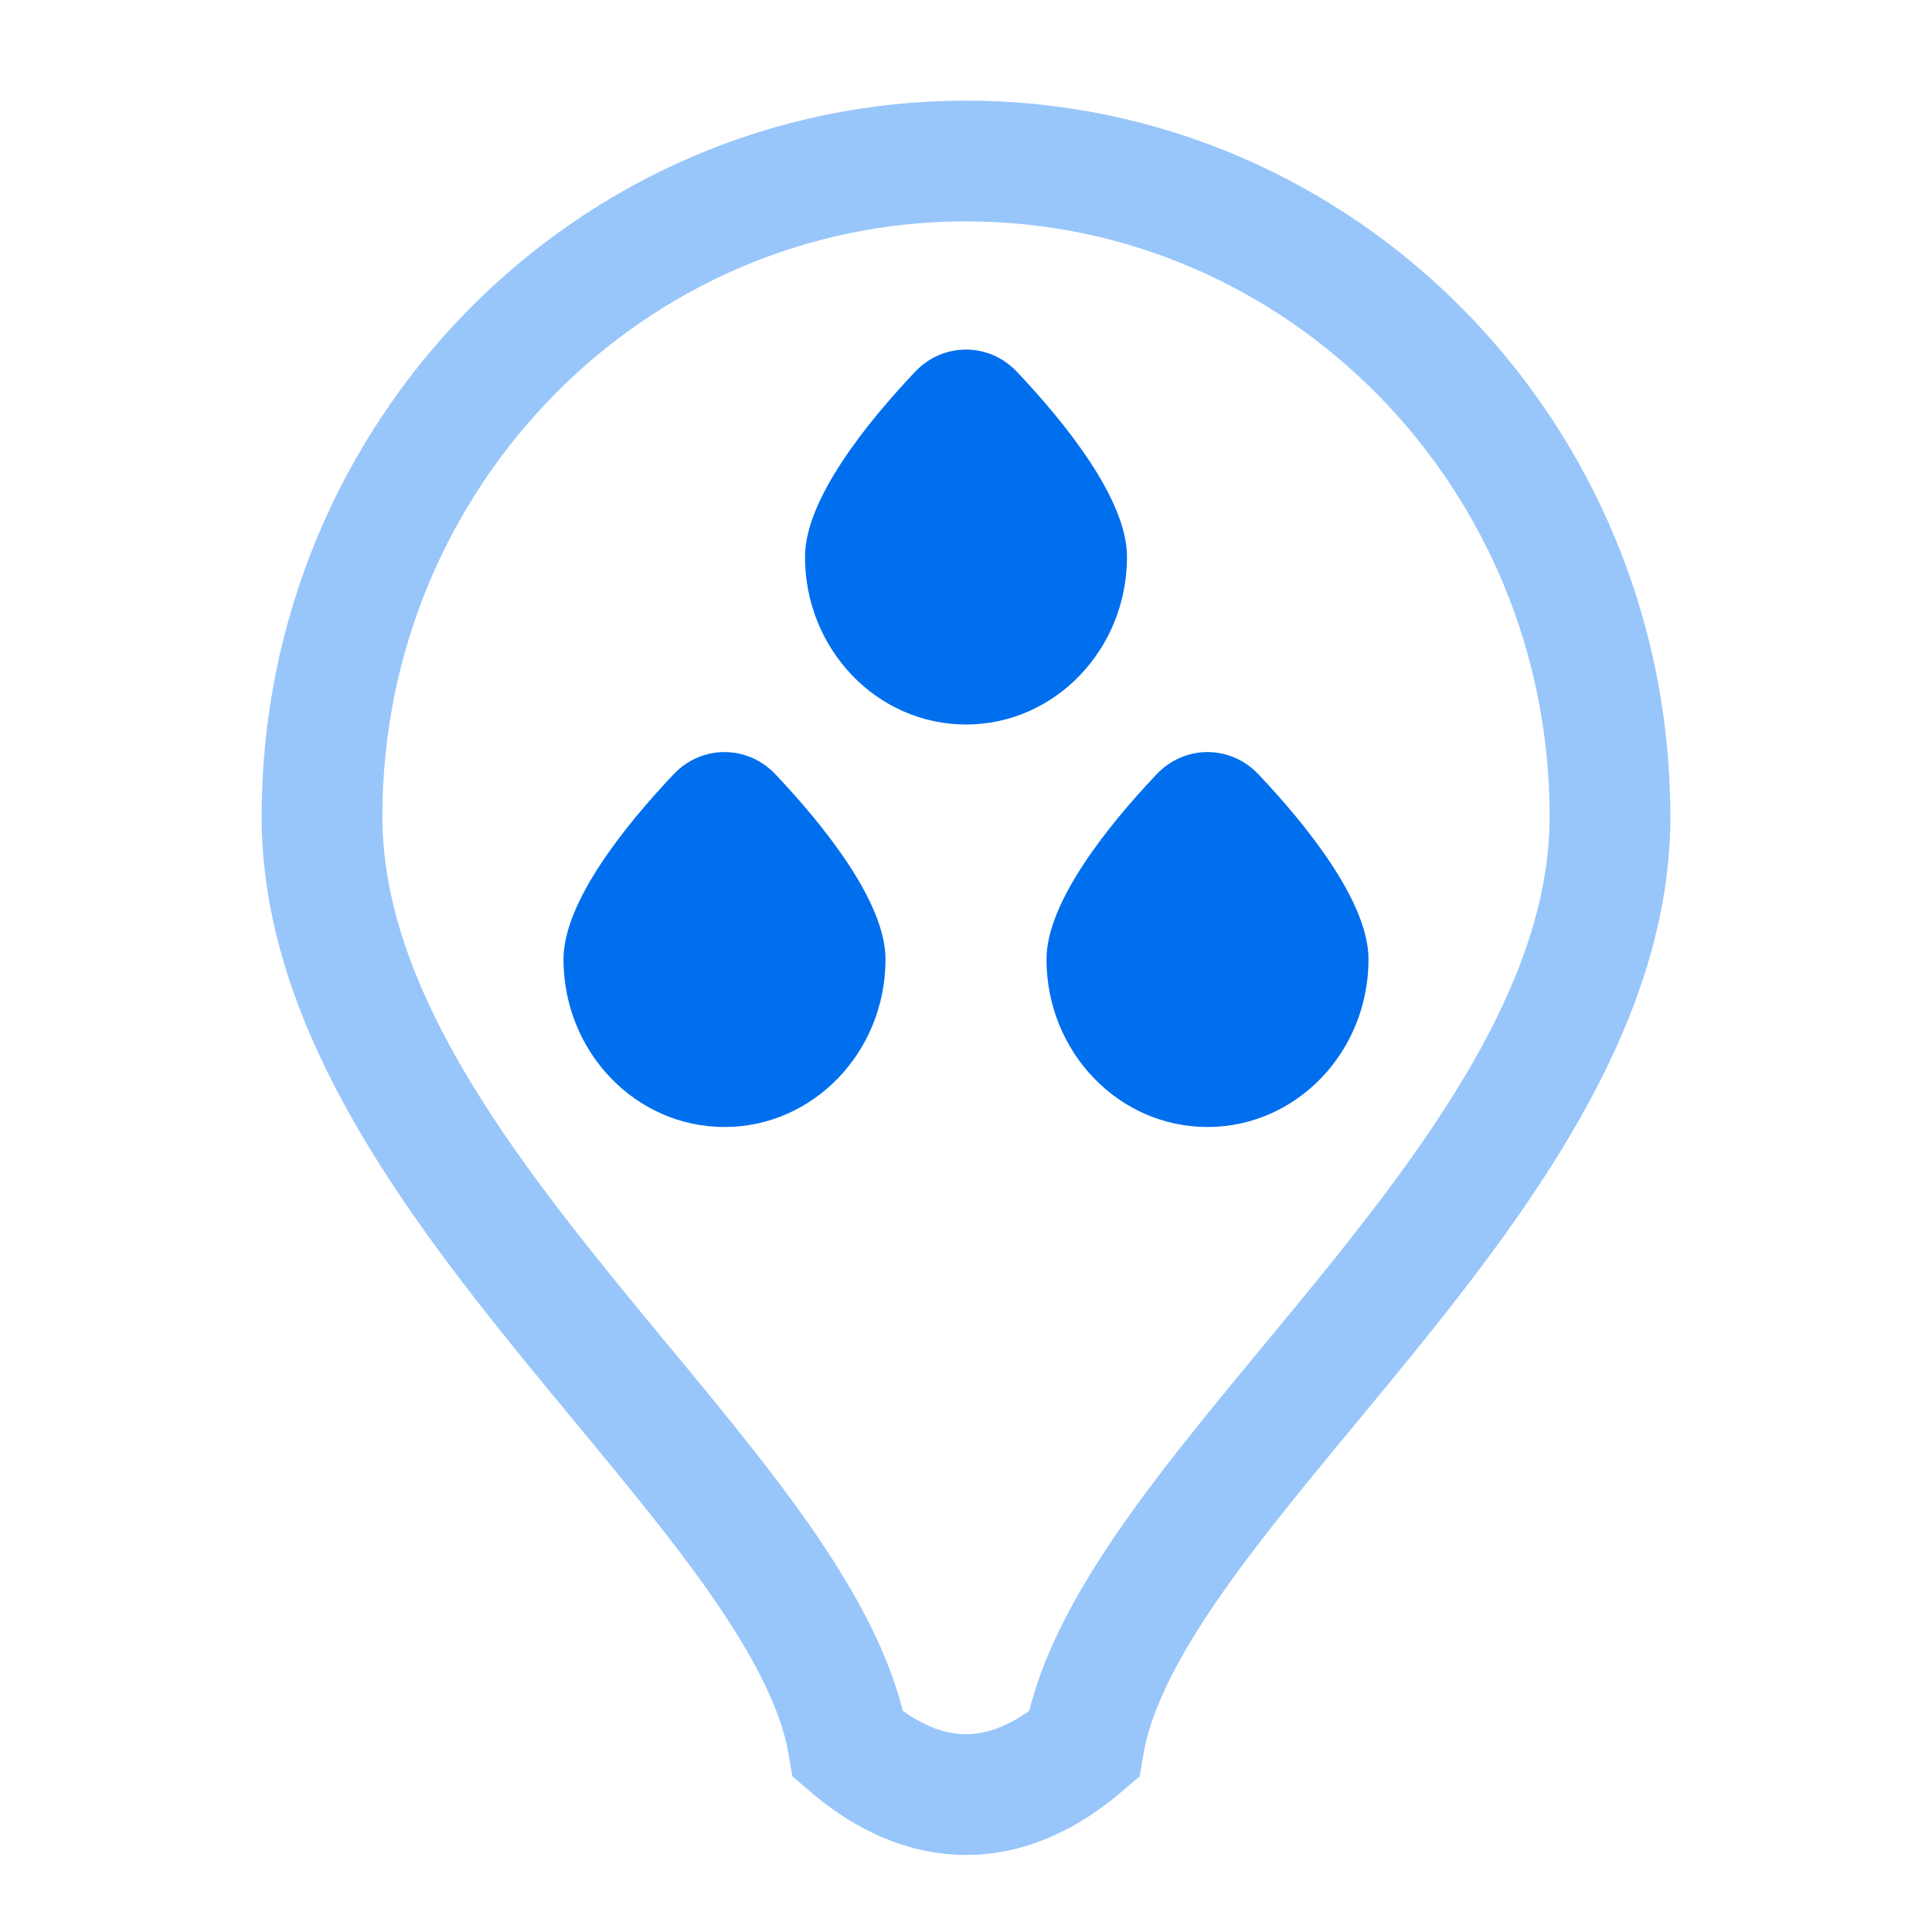 <svg width="24" height="24" viewBox="0 0 24 24" fill="none" xmlns="http://www.w3.org/2000/svg">
<g id="Water&#38;WasteManagement ">
<g id="icon-symbol">
<path d="M11 11.917C11 13.067 10.105 14 9 14C7.895 14 7 13.067 7 11.917C7 11.197 7.783 10.236 8.369 9.617C8.716 9.251 9.284 9.251 9.631 9.617C10.217 10.236 11 11.197 11 11.917Z" fill="#006FEE"/>
<path d="M17 11.917C17 13.067 16.105 14 15 14C13.895 14 13 13.067 13 11.917C13 11.197 13.783 10.236 14.369 9.617C14.716 9.251 15.284 9.251 15.631 9.617C16.217 10.236 17 11.197 17 11.917Z" fill="#006FEE"/>
<path d="M14 6.917C14 8.067 13.105 9 12 9C10.895 9 10 8.067 10 6.917C10 6.197 10.783 5.236 11.369 4.617C11.716 4.251 12.284 4.251 12.631 4.617C13.217 5.236 14 6.197 14 6.917Z" fill="#006FEE"/>
</g>
<path id="icon-background" opacity="0.5" d="M4 10.143C4 5.646 7.582 2 12 2C16.418 2 20 5.646 20 10.143C20 14.605 14 18.5 13.463 21.674C12.5 22.5 11.5 22.5 10.537 21.674C10 18.5 4 14.605 4 10.143Z" stroke="#338EF7" stroke-width="1.5"/>
</g>
</svg>
